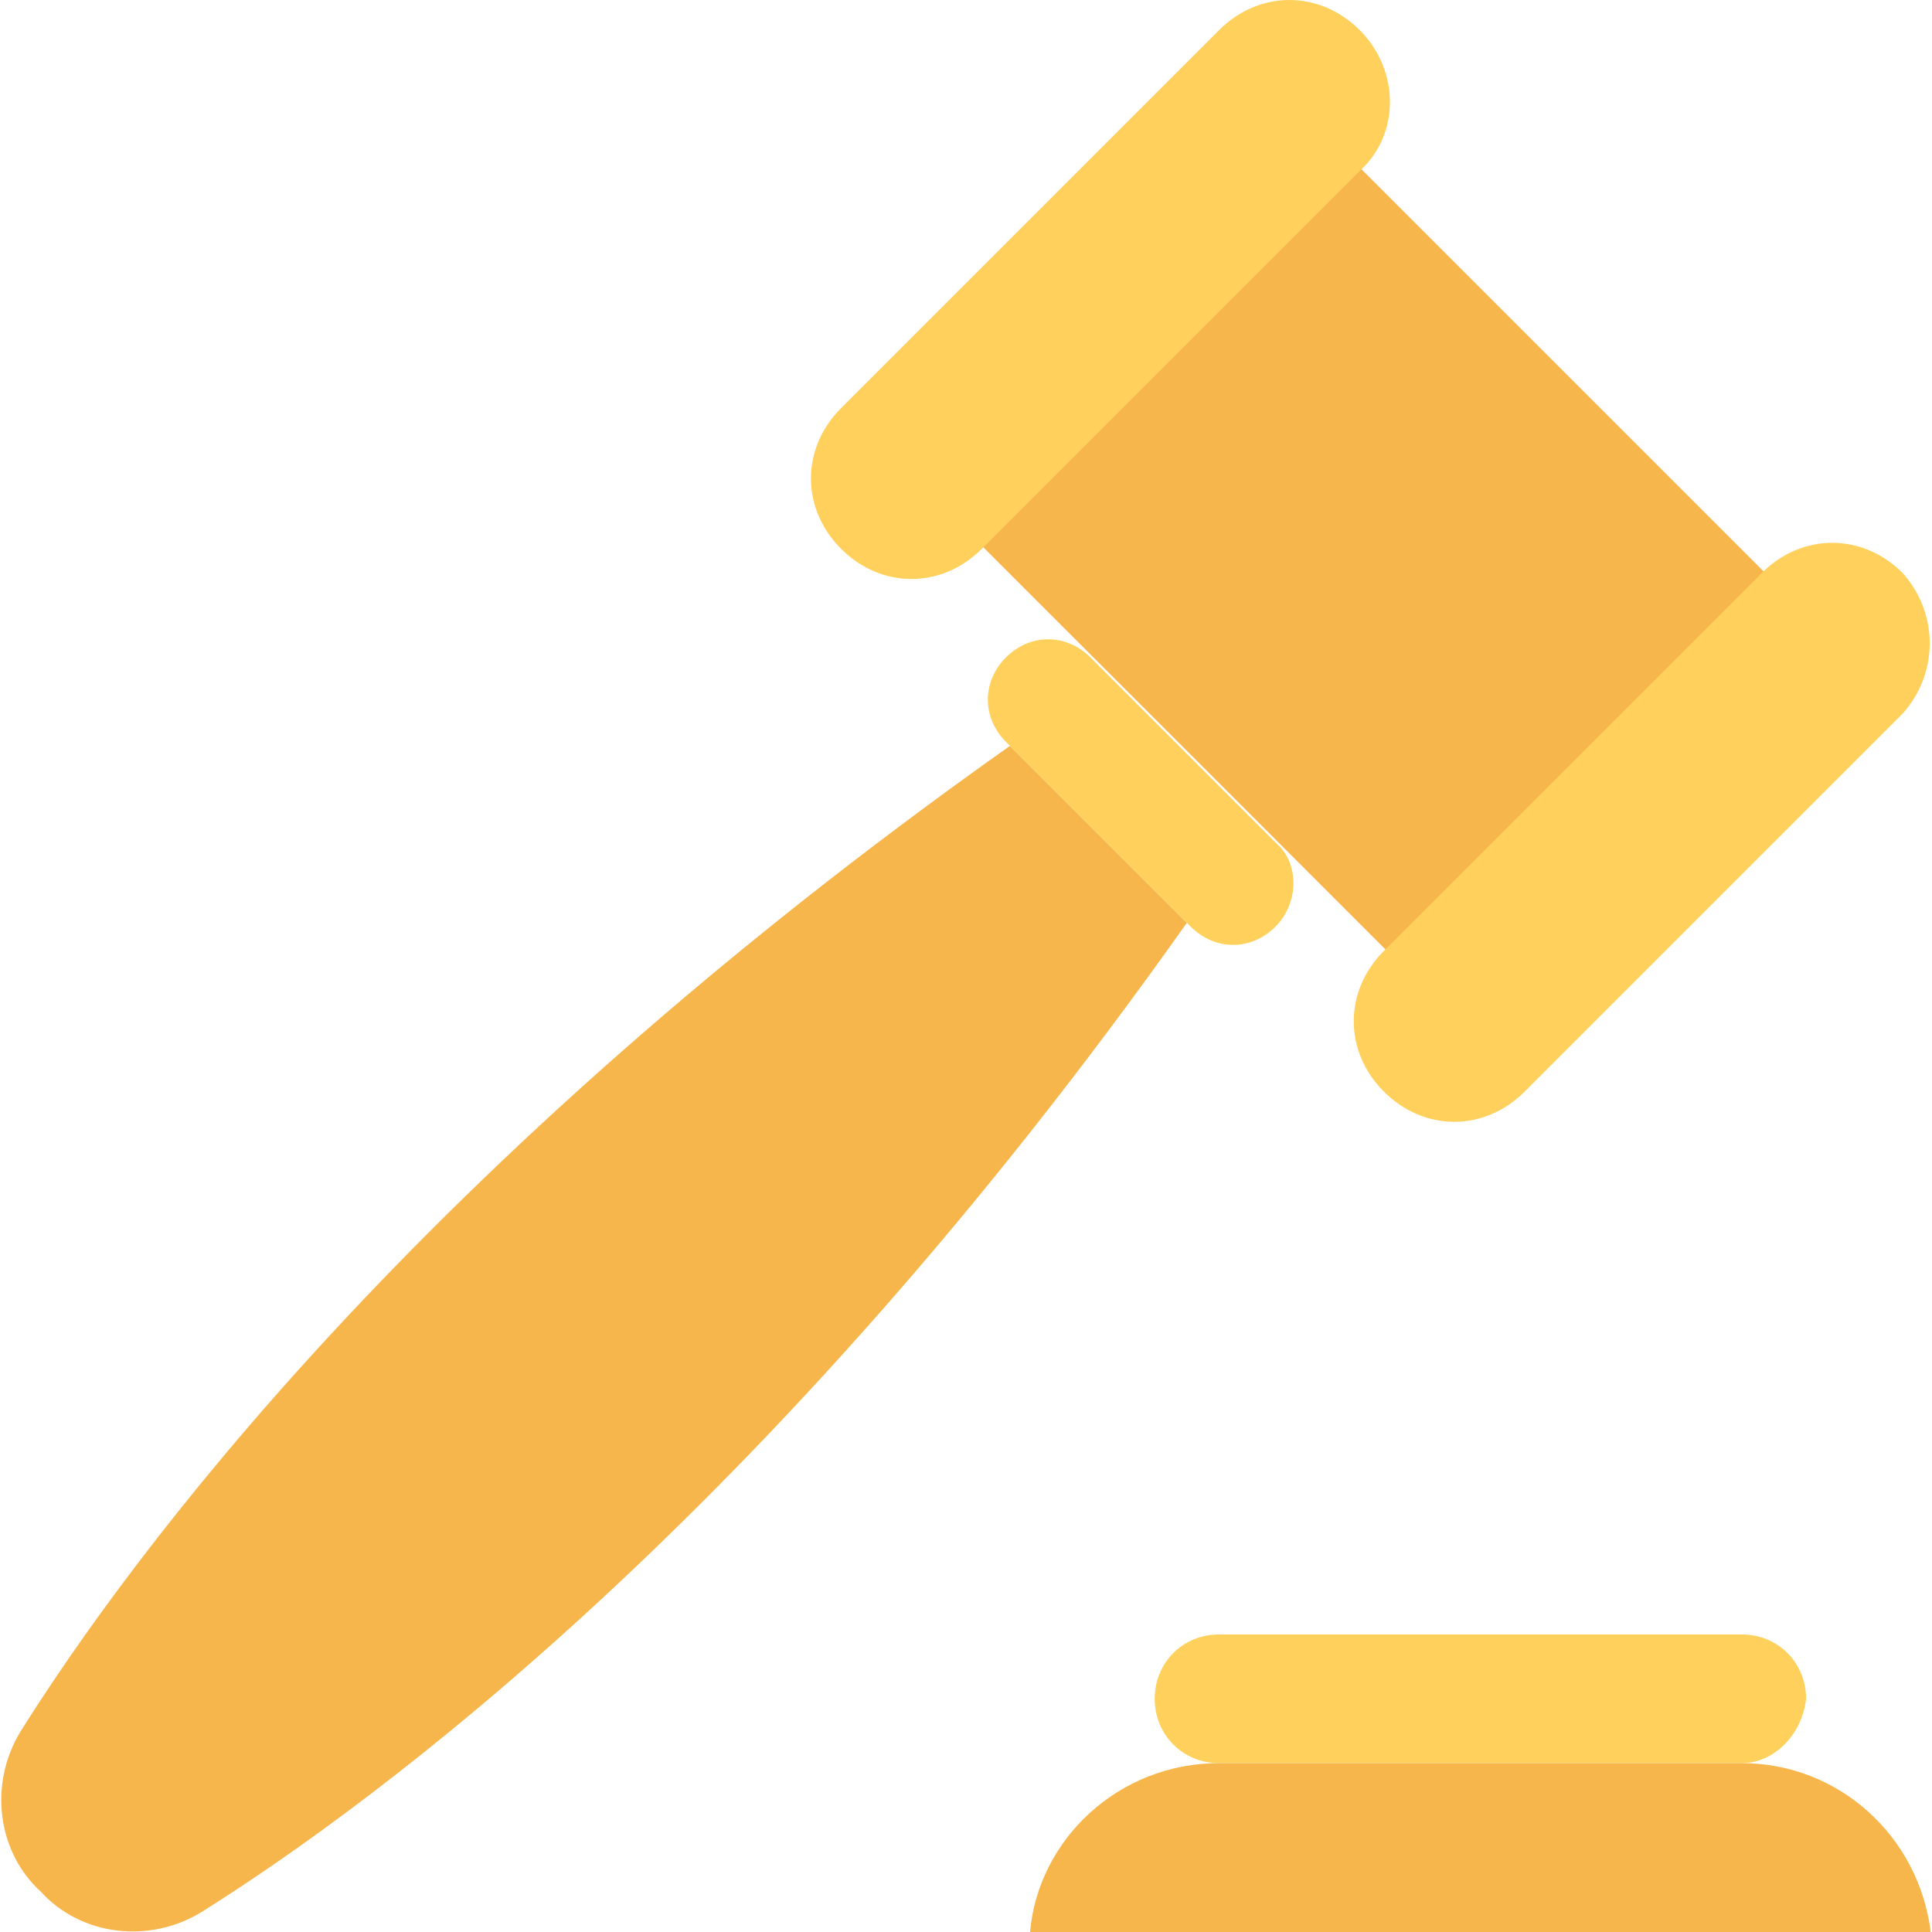<?xml version="1.0" encoding="iso-8859-1"?>
<!-- Generator: Adobe Illustrator 19.0.0, SVG Export Plug-In . SVG Version: 6.00 Build 0)  -->
<svg version="1.1" id="Capa_1" xmlns="http://www.w3.org/2000/svg" xmlns:xlink="http://www.w3.org/1999/xlink" x="0px" y="0px"
	 viewBox="0 0 512.533 512.533" style="enable-background:new 0 0 512.533 512.533;" xml:space="preserve">
<path style="fill:#F7B64C;" d="M267.929,197.867C111.129,308.8,34.329,413.333,5.529,459.2c-8.533,13.867-6.4,32,5.333,42.667
	c10.667,11.733,28.8,13.867,42.667,5.333c45.867-28.8,150.4-105.6,261.333-262.4L267.929,197.867z"/>
<path style="fill:#FFD15C;" d="M338.329,245.867L338.329,245.867c-6.4,6.4-16,6.4-22.4,0L266.862,196.8c-6.4-6.4-6.4-16,0-22.4l0,0
	c6.4-6.4,16-6.4,22.4,0l49.067,49.067C344.729,228.8,344.729,239.467,338.329,245.867z"/>
<rect x="293.456" y="67.427" transform="matrix(-0.707 0.707 -0.707 -0.707 727.051 -4.168)" style="fill:#F7B64C;" width="141.865" height="162.132"/>
<g>
	<path style="fill:#FFD15C;" d="M360.729,45.333L260.462,145.6c-10.667,10.667-26.667,10.667-37.333,0
		c-10.667-10.667-10.667-26.667,0-37.333L323.395,8c10.667-10.667,26.667-10.667,37.333,0
		C371.395,18.667,371.395,35.733,360.729,45.333z"/>
	<path style="fill:#FFD15C;" d="M504.729,189.333L404.462,289.6c-10.667,10.667-26.667,10.667-37.333,0
		c-10.667-10.667-10.667-26.667,0-37.333L467.395,152c10.667-10.667,26.667-10.667,37.333,0
		C514.329,162.667,514.329,178.667,504.729,189.333z"/>
</g>
<path style="fill:#F7B64C;" d="M512.195,512.533c-3.2-25.6-24.533-44.8-50.133-44.8H323.395c-26.667,0-48,20.267-50.133,44.8
	H512.195z"/>
<path style="fill:#FFD15C;" d="M462.062,467.733H323.395c-9.6,0-17.067-7.467-17.067-17.067c0-9.6,7.467-17.067,17.067-17.067
	h138.667c9.6,0,17.067,7.467,17.067,17.067C478.062,460.267,470.595,467.733,462.062,467.733z"/>
<g>
</g>
<g>
</g>
<g>
</g>
<g>
</g>
<g>
</g>
<g>
</g>
<g>
</g>
<g>
</g>
<g>
</g>
<g>
</g>
<g>
</g>
<g>
</g>
<g>
</g>
<g>
</g>
<g>
</g>
</svg>
